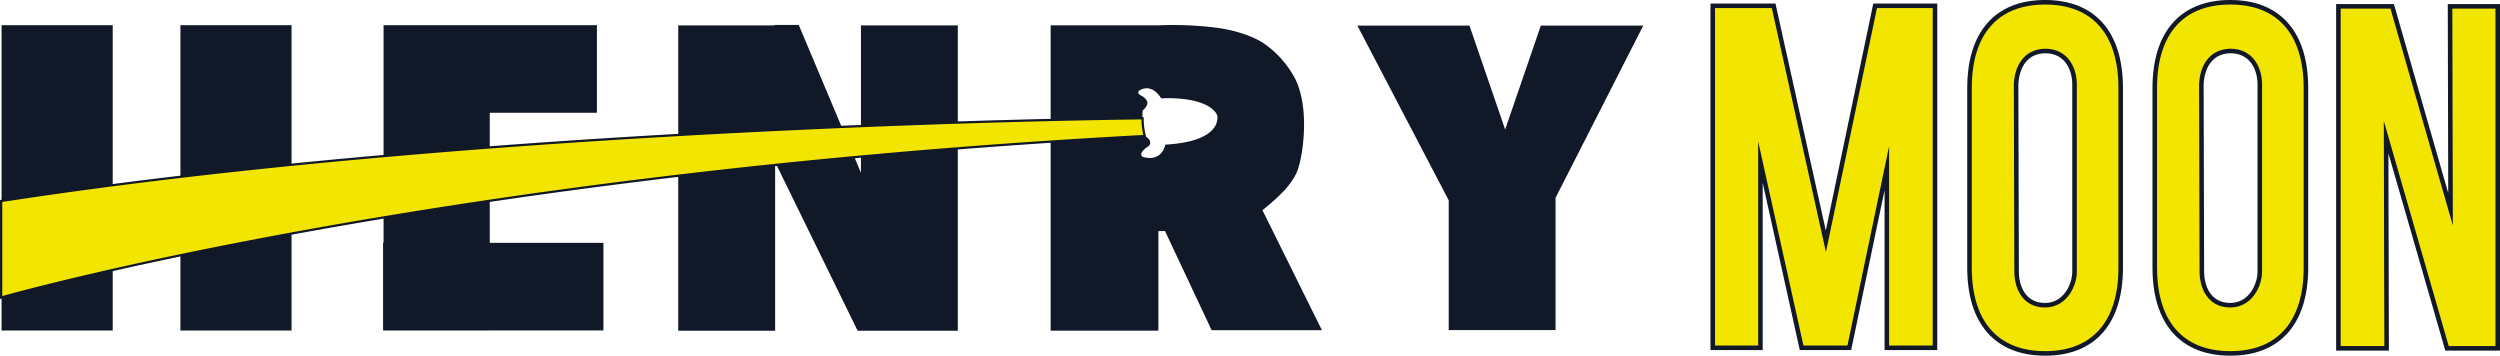 <svg xmlns="http://www.w3.org/2000/svg" viewBox="0 0 1101.05 156.65"><defs><style>.cls-1{fill:#111827;}.cls-2,.cls-3{fill:#f2e500;stroke:#111827;stroke-miterlimit:10;}.cls-3{stroke-width:2px;}</style></defs><g id="Capa_2" data-name="Capa 2"><g id="Capa_1-2" data-name="Capa 1"><path class="cls-1" d="M556,92.55a91.19,91.19,0,0,0,9.63-8.64c.72-.78,4.49-5,5.93-9.13,2.32-6.61,5.31-26.68-1-39.81a43.65,43.65,0,0,0-12.75-15c-4.81-3.67-12.82-6.44-21.49-7.69a152.12,152.12,0,0,0-26.06-1.12H462.73V145.63h47.45V101.79l2.91-.05,20.54,43.69H582.2ZM513.24,63.7s-1.35,7.88-10,5.39c0,0-2.56-1.43,2.88-4.91,0,0,1.87-2.42-2-4.27,0,0-1.21-3.23-.91-11.2,0,0,2.14-1.66,2.14-3.46,0-1.33-2-2.88-2.72-3.12,0,0-3.59-1.8,1.05-3.07s7.73,4.27,7.73,4.27,18.67-1.35,24.2,6.52a6,6,0,0,1,.5,1.17S538.79,62.27,513.24,63.7Z"/><polygon class="cls-1" points="0.69 145.56 49.64 145.56 49.64 11.09 0.69 11.09 0.69 89.95 0.69 145.56"/><rect class="cls-1" x="79.46" y="11.09" width="48.95" height="134.48"/><polygon class="cls-1" points="678.61 11.29 662.9 57.04 647.19 11.29 597.82 11.29 638.05 88.24 638.05 145.36 685.1 145.36 685.1 87.11 723.72 11.29 678.61 11.29"/><polygon class="cls-1" points="379.18 11.19 379.18 76.08 351.79 10.98 341.15 10.98 341.15 11.19 298.71 11.19 298.71 145.67 341.38 145.67 341.38 71.4 377.72 145.67 379.18 145.67 421.84 145.67 421.84 11.19 379.18 11.19"/><polygon class="cls-1" points="265.77 106.95 215.7 106.95 215.7 49.66 262.89 49.66 262.89 11.09 215.7 11.09 168.93 11.09 168.93 49.66 168.93 106.95 168.71 106.95 168.71 145.53 168.93 145.53 168.93 145.56 215.7 145.56 215.7 145.53 265.77 145.53 265.77 106.95"/><path class="cls-2" d="M.5,88.52v42.53s189-54.32,503.67-71.14c0,0-.37-1.4-.67-3.39a33.36,33.36,0,0,1-.28-4.42h-.46C481,52.34,212.18,55.84.5,88.52Z"/><path class="cls-3" d="M852.21,2.56V153.19H831V74.08l-16.53,79.11h-21L775.33,71.4v81.79h-21V2.56h26.82l23,103.7L825.84,2.56Z"/><path class="cls-3" d="M867.41,38.77C867.41,14.63,879.25,1,900.71,1S934,14.63,934,38.77v79.11c0,24.14-11.84,37.77-33.29,37.77s-33.3-13.63-33.3-37.77Zm46.26-1.56c0-6.93-3.58-14.76-13-14.76-9.61.23-12.52,8.5-12.74,14.76l.22,82.46c0,6.26,2.91,14.75,12.52,14.75,8.93,0,13-8.94,13-14.75Z"/><path class="cls-3" d="M949,38.77C949,14.63,960.82,1,982.28,1s33.3,13.63,33.3,37.77v79.11c0,24.14-11.85,37.77-33.3,37.77S949,142,949,117.88Zm46.26-1.56c0-6.93-3.58-14.76-13-14.76-9.61.23-12.52,8.5-12.74,14.76l.22,82.46c0,6.26,2.91,14.75,12.52,14.75,8.94,0,13-8.94,13-14.75Z"/><path class="cls-3" d="M1100.05,153.42h-22.34l-26.82-93,.22,93h-21.23V2.79h23.69l25.7,89.39-.22-89.39h21Z"/></g></g></svg>